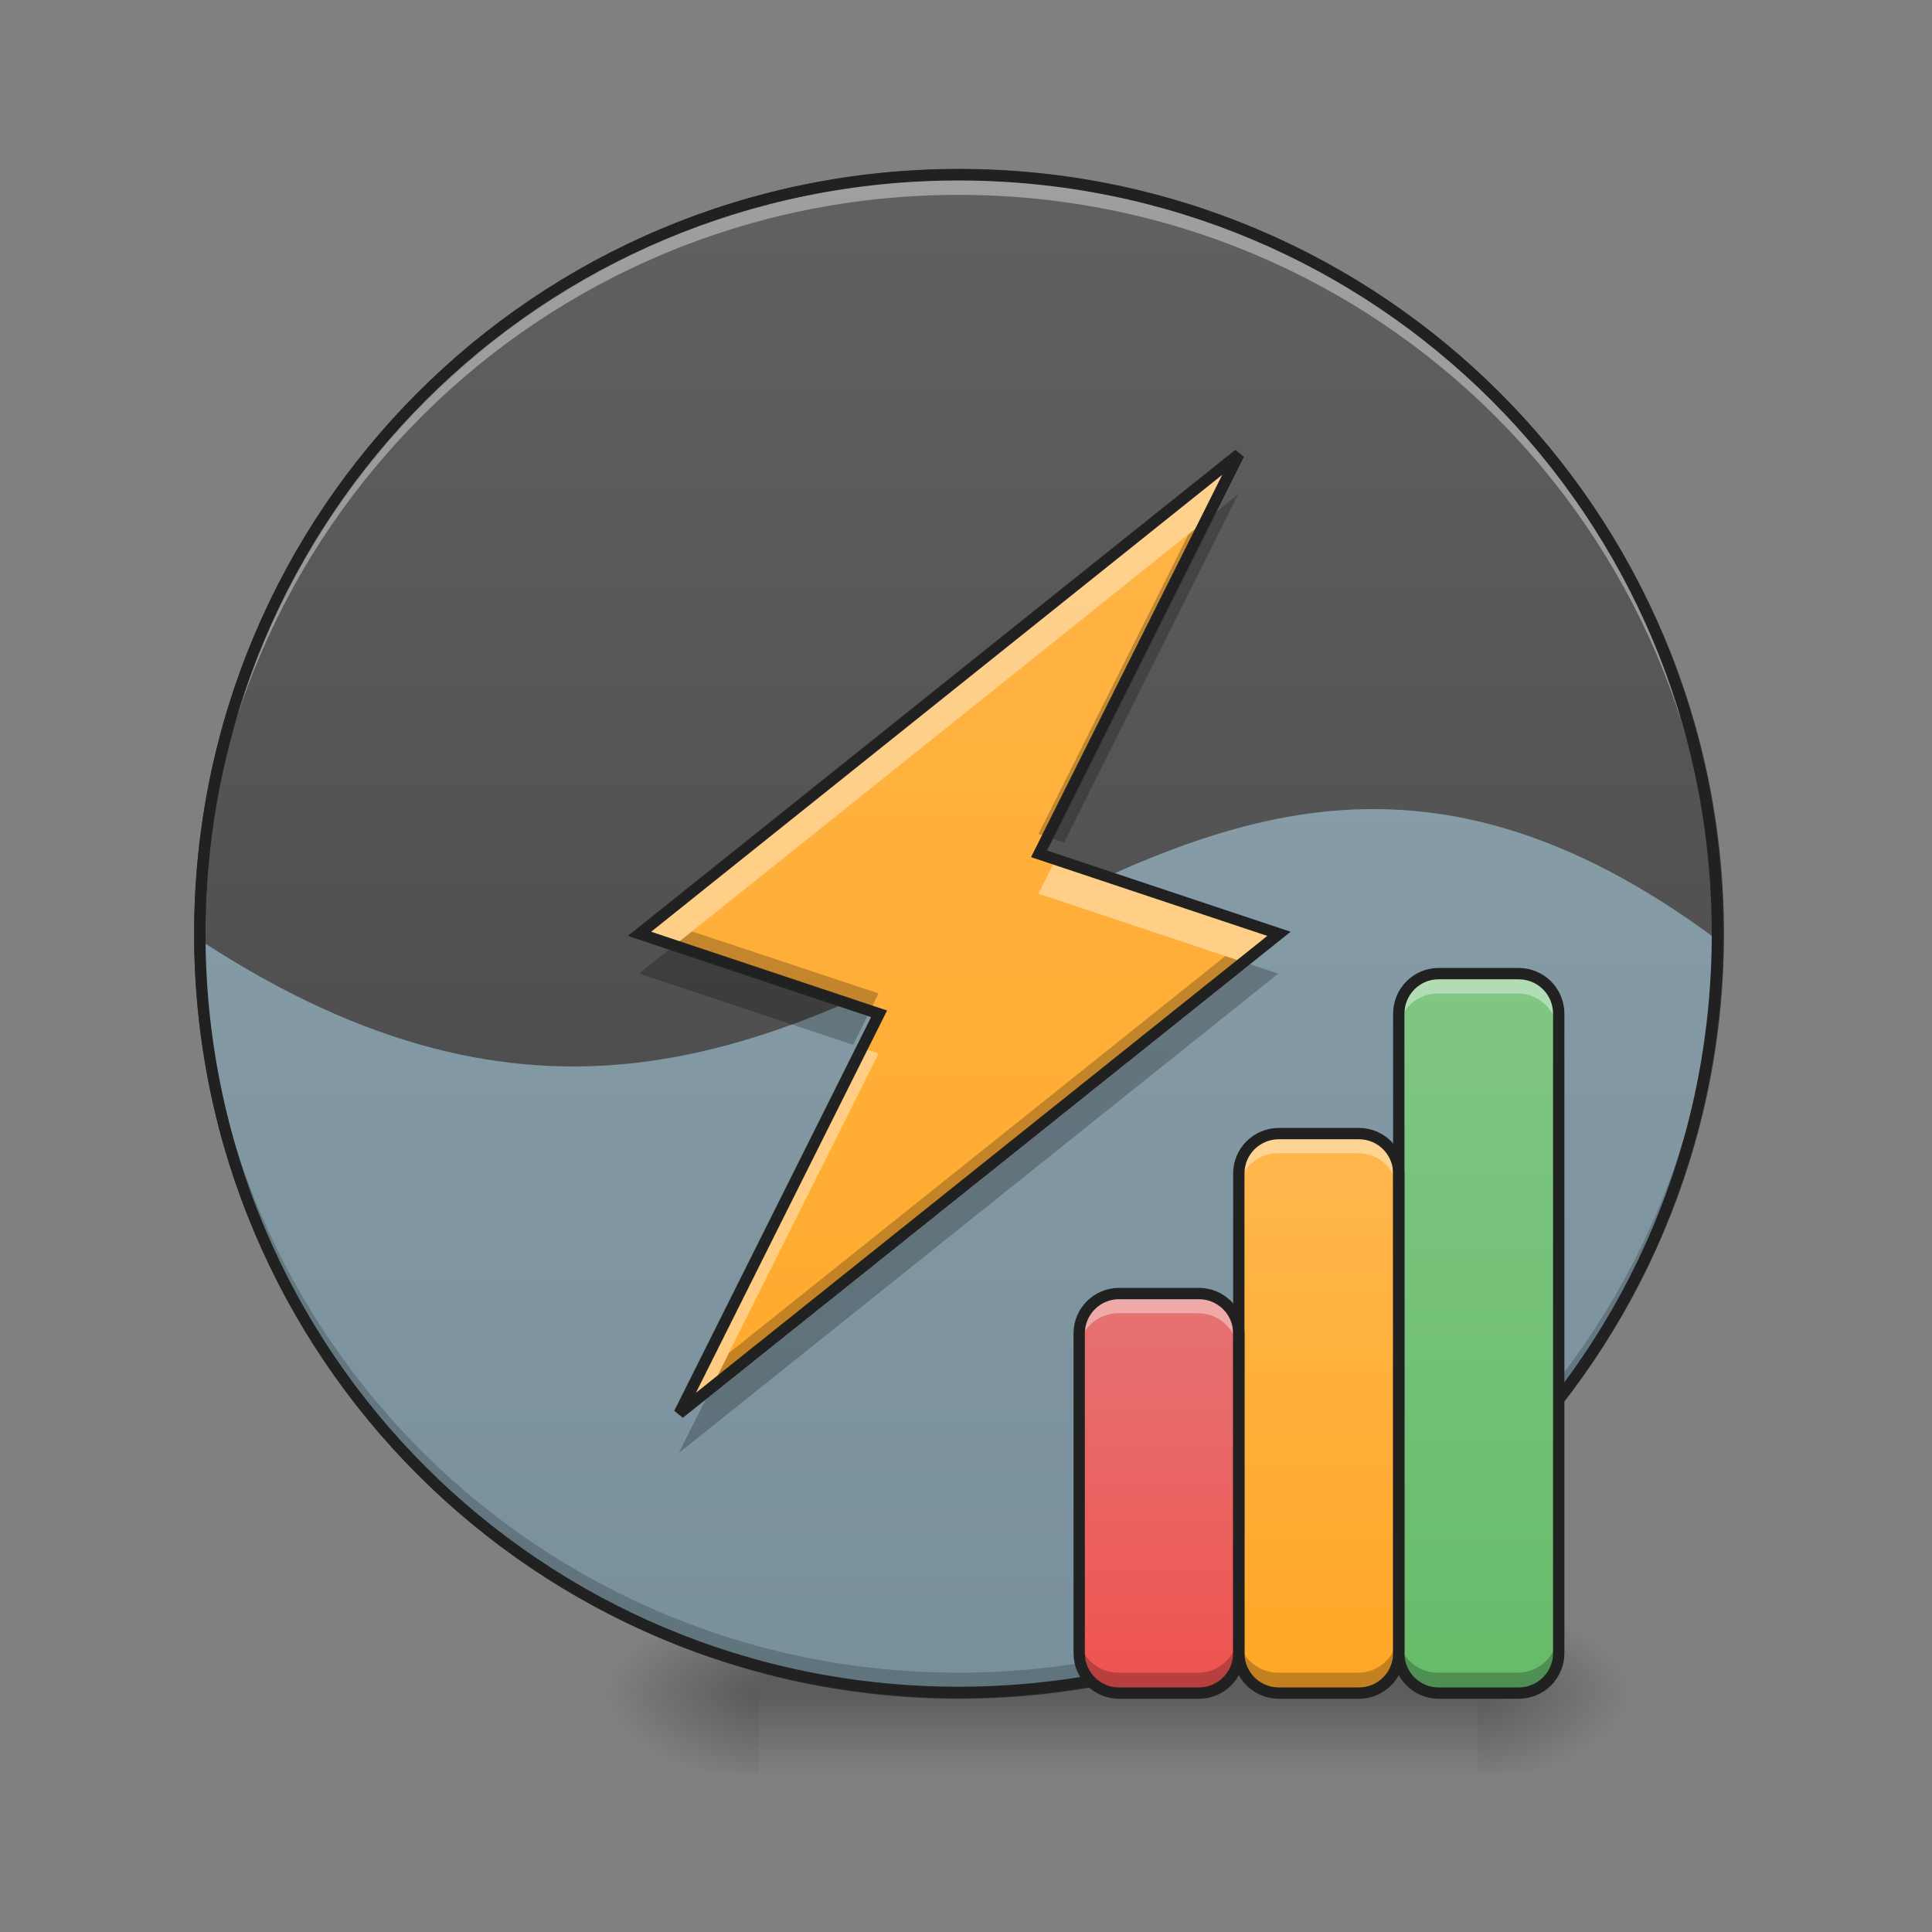<svg height="22pt" viewBox="0 0 22 22" width="22pt" xmlns="http://www.w3.org/2000/svg" xmlns:xlink="http://www.w3.org/1999/xlink"><rect x="0" y="0" width="22" height="22" fill="#808080" stroke="none"/><linearGradient id="a"><stop offset="0" stop-opacity=".314"/><stop offset=".222" stop-opacity=".275"/><stop offset="1" stop-opacity="0"/></linearGradient><radialGradient id="b" cx="450.909" cy="189.579" gradientTransform="matrix(0 -.054 -.097 -0 34.93 43.722)" gradientUnits="userSpaceOnUse" r="21.167" xlink:href="#a"/><radialGradient id="c" cx="450.909" cy="189.579" gradientTransform="matrix(-0 .054 .097 0 -9.462 -5.175)" gradientUnits="userSpaceOnUse" r="21.167" xlink:href="#a"/><radialGradient id="d" cx="450.909" cy="189.579" gradientTransform="matrix(-0 -.054 .097 -0 -9.462 43.722)" gradientUnits="userSpaceOnUse" r="21.167" xlink:href="#a"/><radialGradient id="e" cx="450.909" cy="189.579" gradientTransform="matrix(0 .054 -.097 0 34.93 -5.175)" gradientUnits="userSpaceOnUse" r="21.167" xlink:href="#a"/><linearGradient id="f" gradientTransform="matrix(.009 0 0 .043 7.888 9.239)" gradientUnits="userSpaceOnUse" x1="255.323" x2="255.323" y1="233.5" y2="254.667"><stop offset="0" stop-opacity=".275"/><stop offset="1" stop-opacity="0"/></linearGradient><linearGradient id="g" gradientUnits="userSpaceOnUse" x1="254" x2="254" y1="-168.667" y2="233.5"><stop offset="0" stop-color="#616161"/><stop offset="1" stop-color="#424242"/></linearGradient><linearGradient id="h" gradientUnits="userSpaceOnUse" x1="10.915" x2="10.915" y1="1.991" y2="19.273"><stop offset="0" stop-color="#90a4ae"/><stop offset="1" stop-color="#78909c"/></linearGradient><linearGradient id="i"><stop offset="0" stop-color="#ffa726"/><stop offset="1" stop-color="#ffb74d"/></linearGradient><linearGradient id="j" gradientUnits="userSpaceOnUse" x1="8.641" x2="8.641" xlink:href="#i" y1="19.273" y2="1.991"/><linearGradient id="k" gradientUnits="userSpaceOnUse" x1="15.008" x2="15.008" xlink:href="#i" y1="19.273" y2="12.906"/><linearGradient id="l" gradientUnits="userSpaceOnUse" x1="16.827" x2="16.827" y1="19.273" y2="11.087"><stop offset="0" stop-color="#66bb6a"/><stop offset="1" stop-color="#81c784"/></linearGradient><linearGradient id="m" gradientUnits="userSpaceOnUse" x1="13.189" x2="13.189" y1="19.273" y2="14.725"><stop offset="0" stop-color="#ef5350"/><stop offset="1" stop-color="#e57373"/></linearGradient><path d="m16.828 19.273h1.82v-.91h-1.82zm0 0" fill="url(#b)"/><path d="m8.641 19.273h-1.82v.91h1.82zm0 0" fill="url(#c)"/><path d="m8.641 19.273h-1.82v-.91h1.82zm0 0" fill="url(#d)"/><path d="m16.828 19.273h1.82v.91h-1.82zm0 0" fill="url(#e)"/><path d="m8.641 19.047h8.188v1.137h-8.188zm0 0" fill="url(#f)"/><path d="m253.976-168.641c111.08 0 201.072 89.991 201.072 201.072s-89.991 201.072-201.072 201.072c-110.989 0-201.072-89.991-201.072-201.072s90.082-201.072 201.072-201.072zm0 0" fill="url(#g)" stroke="#333" stroke-linecap="round" stroke-width="3" transform="matrix(.043 0 0 .043 0 9.239)"/><path d="m2.273 10.703c.039 4.754 3.879 8.57 8.641 8.57 4.766 0 8.602-3.816 8.641-8.57-6.875-5.125-9.621 5.027-17.281 0zm0 0" fill="url(#h)"/><path d="m10.914 19.215c-4.785 0-8.641-3.852-8.641-8.641 0-.027 0-.055 0-.082.047 4.746 3.883 8.555 8.641 8.555 4.762 0 8.598-3.809 8.641-8.555v.082c0 4.789-3.852 8.641-8.641 8.641zm0 0" fill-opacity=".196"/><path d="m10.914 2.047c-4.785 0-8.641 3.855-8.641 8.641v.086c.047-4.746 3.883-8.555 8.641-8.555 4.762 0 8.598 3.809 8.641 8.555 0-.027 0-.055 0-.086 0-4.785-3.852-8.641-8.641-8.641zm0 0" fill="#fff" fill-opacity=".392"/><path d="m10.914 1.926c-4.82 0-8.703 3.883-8.703 8.707 0 4.82 3.883 8.703 8.703 8.703 4.824 0 8.707-3.883 8.707-8.703 0-4.824-3.883-8.707-8.707-8.707zm0 .129c4.754 0 8.578 3.824 8.578 8.578 0 4.75-3.824 8.574-8.578 8.574-4.75 0-8.574-3.824-8.574-8.574 0-4.754 3.824-8.578 8.574-8.578zm0 0" fill="#212121"/><path d="m7.73 16.09 6.824-5.457-2.73-.91 2.273-4.547-6.82 5.457 2.727.91zm0 0" fill="url(#j)" fill-rule="evenodd"/><path d="m14.098 5.176-6.82 5.457.402.133 6.039-4.832zm-2.078 4.613-.195.387 2.328.777.402-.32zm-2.207 2.141-2.082 4.16.379-.305 1.895-3.789zm0 0" fill="#fff" fill-opacity=".392" fill-rule="evenodd"/><path d="m14.098 5.629-.566.457-1.707 3.41.293.098zm-6.219 4.977-.602.48 2.438.812.289-.586zm6.074.281-5.652 4.52-.57 1.137 6.824-5.457zm0 0" fill-opacity=".235" fill-rule="evenodd"/><path d="m179.892 159.419 158.803-126.988-63.539-21.18 52.904-105.808-158.712 126.988 63.448 21.18zm0 0" fill="none" stroke="#212121" stroke-width="3" transform="matrix(.043 0 0 .043 0 9.239)"/><path d="m14.555 12.906h.91c.25 0 .453.203.453.453v5.461c0 .25-.203.453-.453.453h-.91c-.254 0-.457-.203-.457-.453v-5.461c0-.25.203-.453.457-.453zm0 0" fill="url(#k)"/><path d="m16.371 11.086h.91c.254 0 .457.203.457.457v7.277c0 .25-.203.453-.457.453h-.91c-.25 0-.453-.203-.453-.453v-7.277c0-.254.203-.457.453-.457zm0 0" fill="url(#l)"/><path d="m12.734 14.727h.91c.25 0 .453.203.453.453v3.641c0 .25-.203.453-.453.453h-.91c-.25 0-.453-.203-.453-.453v-3.641c0-.25.203-.453.453-.453zm0 0" fill="url(#m)"/><path d="m14.555 12.906c-.254 0-.457.203-.457.453v.23c0-.254.203-.457.457-.457h.91c.25 0 .453.203.453.457v-.23c0-.25-.203-.453-.453-.453zm0 0" fill="#fff" fill-opacity=".392"/><path d="m16.371 11.086c-.25 0-.453.203-.453.457v.227c0-.254.203-.457.453-.457h.91c.254 0 .457.203.457.457v-.227c0-.254-.203-.457-.457-.457zm0 0" fill="#fff" fill-opacity=".392"/><path d="m12.734 14.727c-.254 0-.453.203-.453.453v.227c0-.25.199-.453.453-.453h.91c.25 0 .453.203.453.453v-.227c0-.25-.203-.453-.453-.453zm0 0" fill="#fff" fill-opacity=".392"/><path d="m15.465 19.273c.25 0 .453-.203.453-.453v-.23c0 .254-.203.457-.453.457h-.91c-.254 0-.457-.203-.457-.457v.23c0 .25.203.453.457.453zm0 0" fill-opacity=".235"/><path d="m13.645 19.273c.25 0 .453-.203.453-.453v-.23c0 .254-.203.457-.453.457h-.91c-.254 0-.453-.203-.453-.457v.23c0 .25.199.453.453.453zm0 0" fill-opacity=".235"/><path d="m17.281 19.273c.254 0 .457-.203.457-.453v-.23c0 .254-.203.457-.457.457h-.91c-.25 0-.453-.203-.453-.457v.23c0 .25.203.453.453.453zm0 0" fill-opacity=".235"/><g stroke-linecap="round" stroke-width="3"><path d="m338.695 85.335h21.18c5.818 0 10.544 4.727 10.544 10.544v127.079c0 5.818-4.727 10.544-10.544 10.544h-21.18c-5.909 0-10.635-4.727-10.635-10.544v-127.079c0-5.818 4.727-10.544 10.635-10.544zm0 0" fill="none" stroke="#212121" stroke-linejoin="round" transform="matrix(.043 0 0 .043 0 9.239)"/><path d="m380.964 42.975h21.18c5.909 0 10.635 4.727 10.635 10.635v169.347c0 5.818-4.727 10.544-10.635 10.544h-21.18c-5.818 0-10.544-4.727-10.544-10.544v-169.347c0-5.909 4.727-10.635 10.544-10.635zm0 0" fill="none" stroke="#212121" stroke-linejoin="round" transform="matrix(.043 0 0 .043 0 9.239)"/><path d="m296.335 127.695h21.18c5.818 0 10.544 4.727 10.544 10.544v84.719c0 5.818-4.727 10.544-10.544 10.544h-21.18c-5.818 0-10.544-4.727-10.544-10.544v-84.719c0-5.818 4.727-10.544 10.544-10.544zm0 0" fill="none" stroke="#212121" stroke-linejoin="round" transform="matrix(.043 0 0 .043 0 9.239)"/></g></svg>